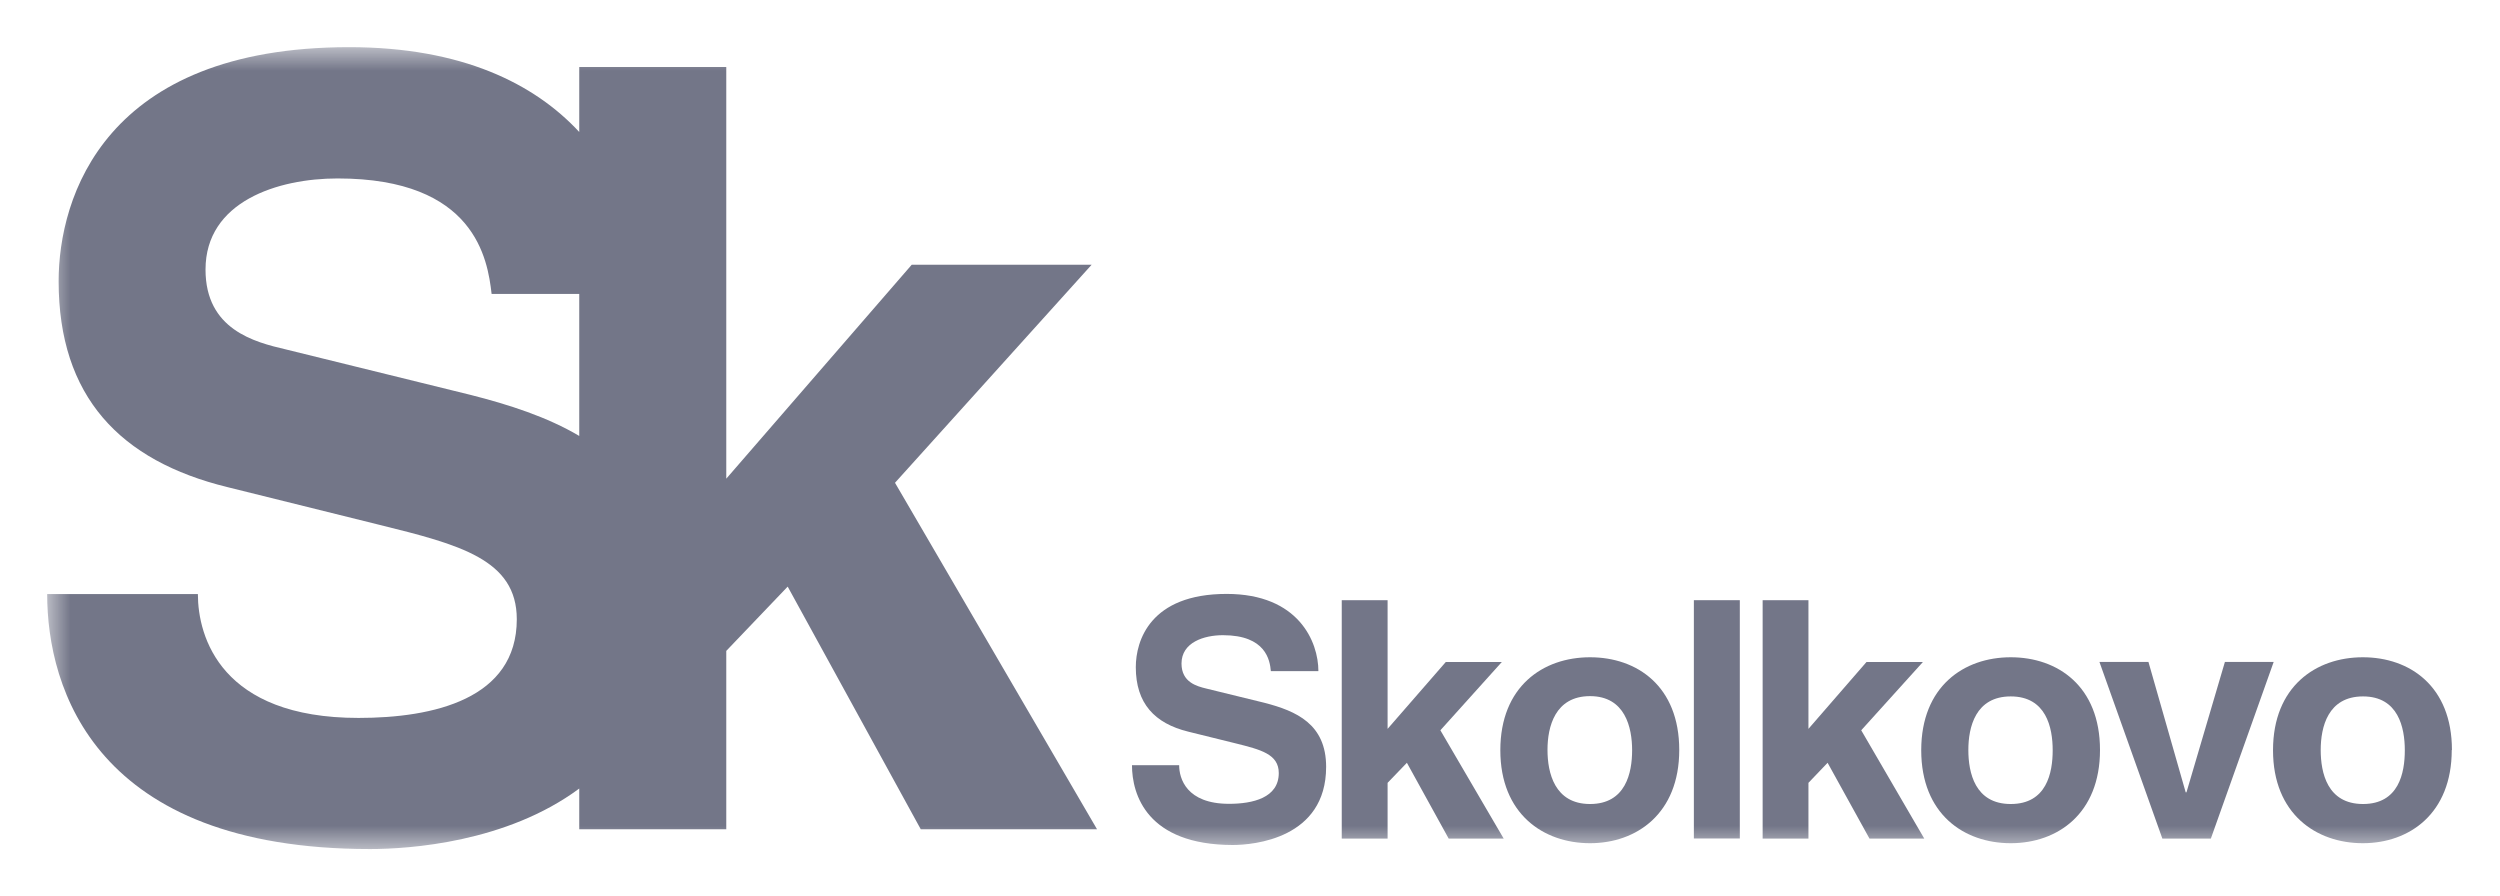 <?xml version="1.0" encoding="UTF-8"?> <svg xmlns="http://www.w3.org/2000/svg" width="53" height="19" viewBox="0 0 53 19" fill="none"> <mask id="mask0" mask-type="alpha" maskUnits="userSpaceOnUse" x="1" y="1" width="52" height="17"> <rect x="1" y="1" width="52" height="17" fill="#999999"></rect> </mask> <g mask="url(#mask0)"> <path fill-rule="evenodd" clip-rule="evenodd" d="M9.961 8.368L6.058 7.407C5.397 7.253 4.357 6.987 4.357 5.715C4.357 4.273 5.885 3.783 7.157 3.783C10.075 3.783 10.338 5.497 10.422 6.231H12.28V9.242C11.605 8.842 10.797 8.579 9.961 8.368ZM7.845 18C8.679 18 10.739 17.86 12.28 16.717V17.58H15.397V13.799L16.699 12.436L19.52 17.58H23.257L18.974 10.235L23.142 5.613H19.328L15.397 10.148V1.42H12.28V2.798C11.334 1.779 9.8 1 7.402 1C2.217 1 1.243 4.182 1.243 5.962C1.243 8.41 2.548 9.77 4.822 10.327L8.038 11.125C9.739 11.545 10.956 11.859 10.956 13.128C10.956 14.82 9.19 15.22 7.601 15.22C4.687 15.22 4.195 13.506 4.195 12.594H1C1 14.597 2.016 18 7.845 18Z" fill="#737688"></path> <path fill-rule="evenodd" clip-rule="evenodd" d="M24.998 16.222C24.998 16.502 25.151 17.041 26.056 17.041C26.557 17.041 27.11 16.915 27.11 16.389C27.11 15.988 26.73 15.893 26.198 15.76L25.191 15.511C24.478 15.336 24.079 14.911 24.079 14.144C24.079 13.584 24.382 12.591 26.005 12.591C27.533 12.591 27.95 13.609 27.95 14.228H26.942C26.922 13.998 26.837 13.466 25.926 13.466C25.526 13.466 25.048 13.617 25.048 14.067C25.048 14.465 25.374 14.549 25.576 14.598L26.805 14.899C27.483 15.074 28.114 15.35 28.114 16.257C28.114 17.779 26.576 17.914 26.133 17.914C24.316 17.911 23.998 16.845 23.998 16.222H24.998Z" fill="#737688"></path> <path fill-rule="evenodd" clip-rule="evenodd" d="M29.417 15.452L30.651 14.034H31.839L30.536 15.482L31.878 17.778H30.712L29.826 16.171L29.417 16.596V17.778H28.445V12.724H29.417V15.452Z" fill="#737688"></path> <path fill-rule="evenodd" clip-rule="evenodd" d="M32.807 15.9C32.807 16.379 32.955 17.045 33.709 17.045C34.464 17.045 34.601 16.387 34.601 15.905C34.601 15.424 34.454 14.758 33.709 14.758C32.964 14.758 32.807 15.412 32.807 15.894V15.9ZM35.6 15.9C35.6 17.247 34.697 17.876 33.709 17.876C32.721 17.876 31.807 17.257 31.807 15.905C31.807 14.554 32.71 13.934 33.709 13.934C34.708 13.934 35.6 14.548 35.6 15.9Z" fill="#737688"></path> <path d="M36.884 12.724H35.91V17.776H36.884V12.724Z" fill="#737688"></path> <path fill-rule="evenodd" clip-rule="evenodd" d="M38.339 15.452L39.57 14.034H40.766L39.458 15.482L40.794 17.778H39.633L38.745 16.171L38.339 16.596V17.778H37.368V12.724H38.339V15.452Z" fill="#737688"></path> <path fill-rule="evenodd" clip-rule="evenodd" d="M41.729 15.9C41.729 16.379 41.868 17.045 42.628 17.045C43.388 17.045 43.517 16.387 43.517 15.905C43.517 15.424 43.379 14.764 42.628 14.764C41.878 14.764 41.729 15.418 41.729 15.9ZM44.52 15.9C44.52 17.247 43.623 17.876 42.628 17.876C41.633 17.876 40.73 17.257 40.73 15.905C40.73 14.554 41.632 13.934 42.628 13.934C43.624 13.934 44.52 14.548 44.52 15.9Z" fill="#737688"></path> <path fill-rule="evenodd" clip-rule="evenodd" d="M45.547 14.033L46.337 16.798H46.353L47.168 14.033H48.202L46.87 17.778H45.842L44.508 14.033H45.547Z" fill="#737688"></path> <path fill-rule="evenodd" clip-rule="evenodd" d="M49.199 15.9C49.199 16.379 49.337 17.045 50.096 17.045C50.855 17.045 50.982 16.387 50.982 15.905C50.982 15.424 50.843 14.764 50.096 14.764C49.349 14.764 49.199 15.418 49.199 15.9ZM51.977 15.9C51.977 17.247 51.08 17.876 50.092 17.876C49.104 17.876 48.188 17.257 48.188 15.905C48.188 14.554 49.096 13.934 50.092 13.934C51.088 13.934 51.981 14.548 51.981 15.9H51.977Z" fill="#737688"></path> </g> </svg> 